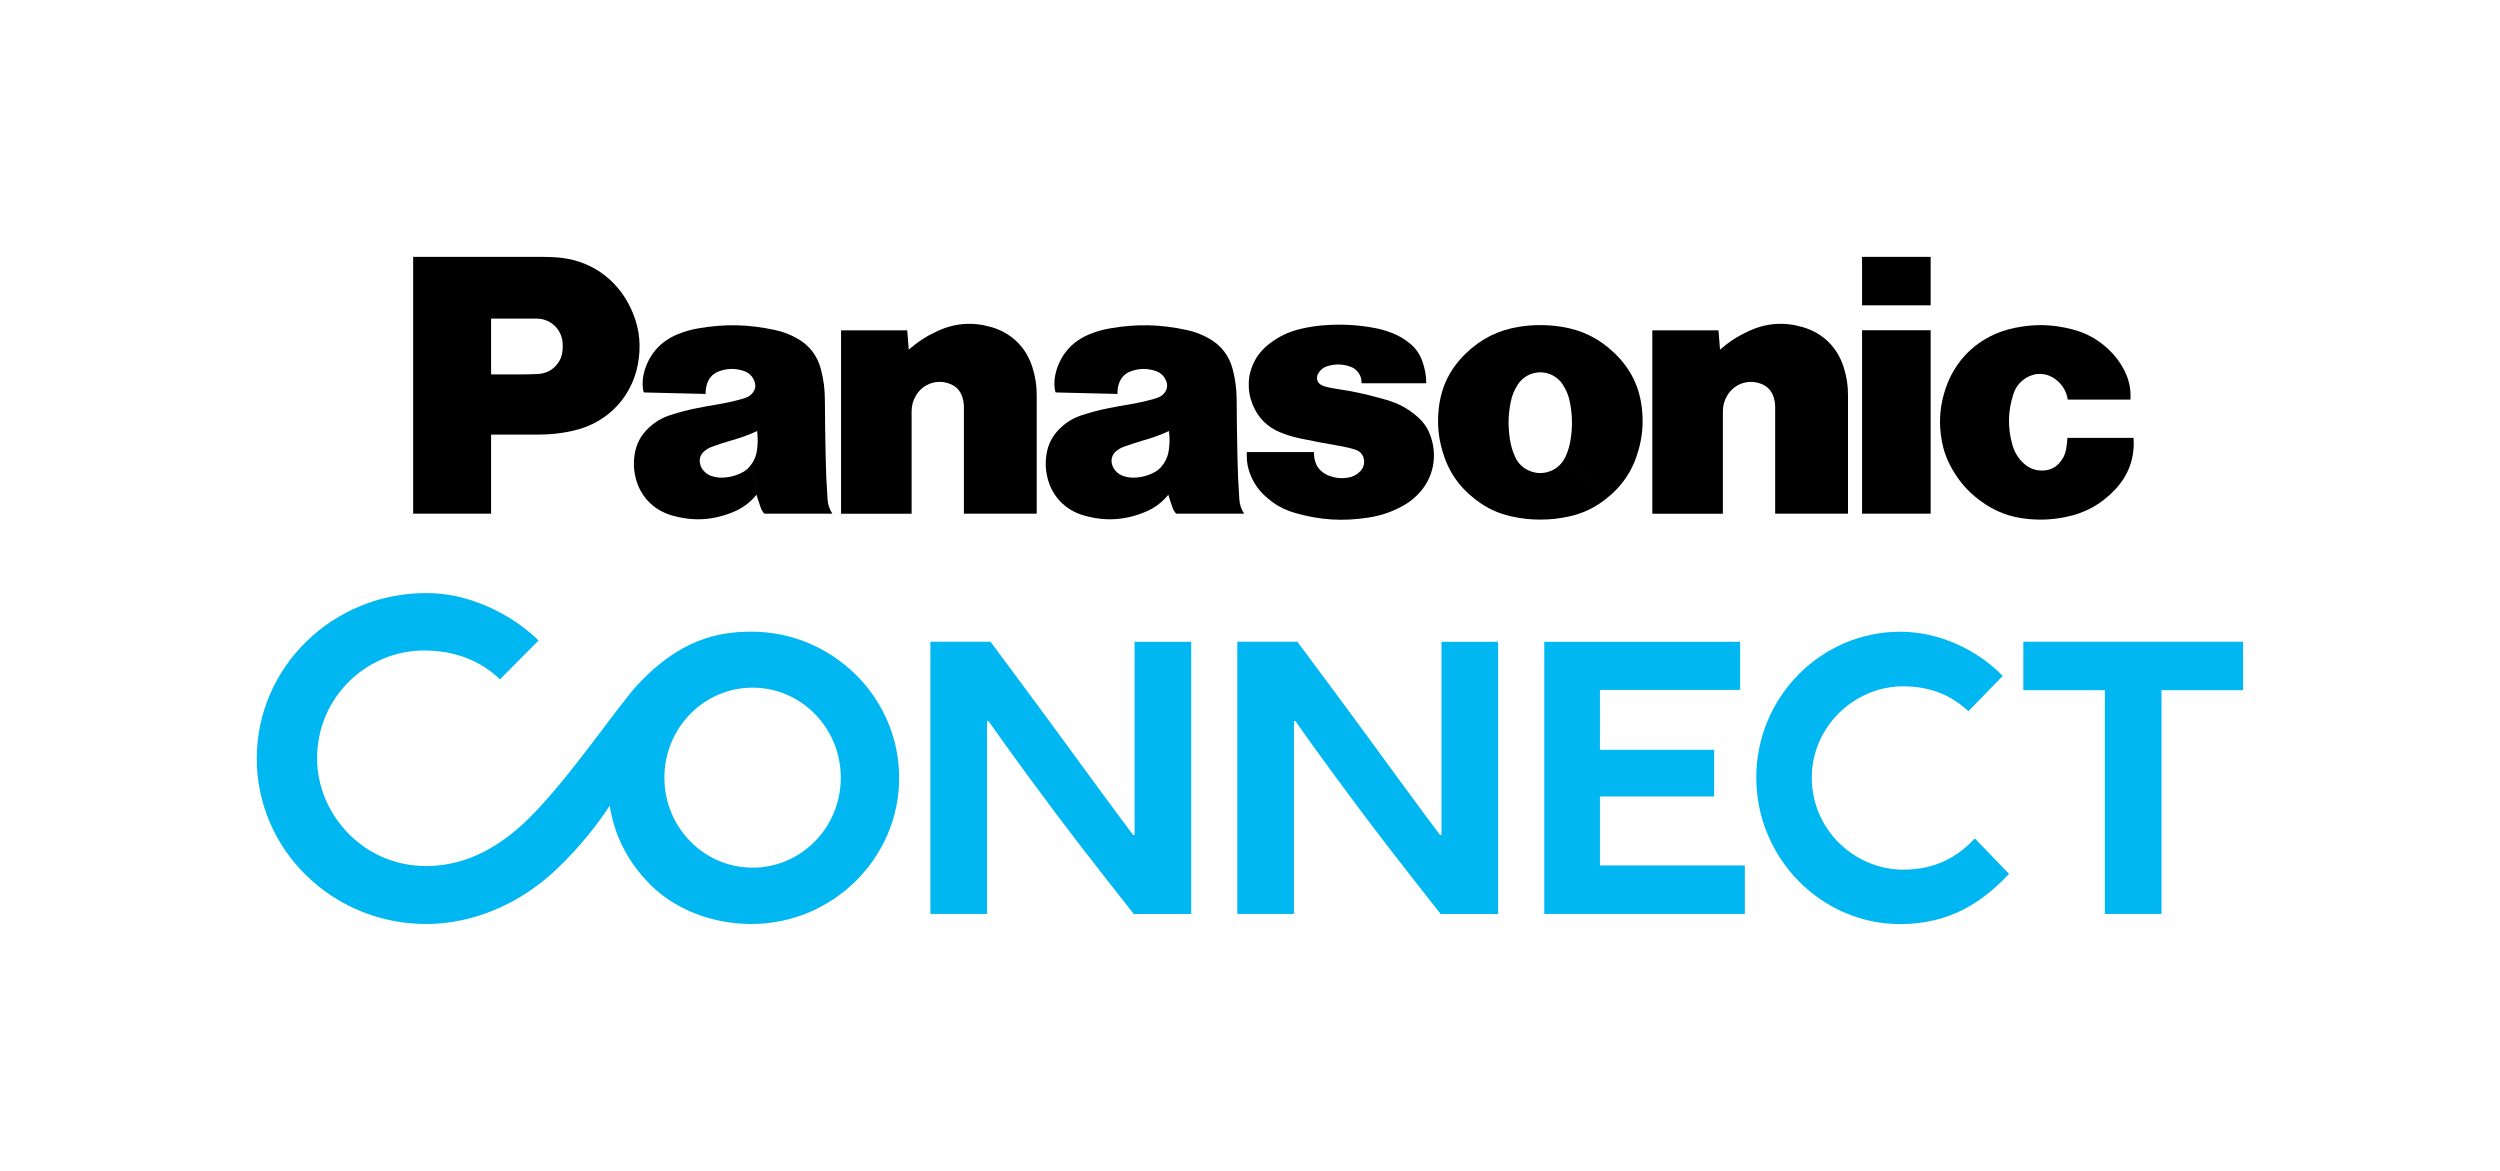 <?xml version="1.0" encoding="utf-8"?>
<!-- Generator: Adobe Illustrator 25.4.1, SVG Export Plug-In . SVG Version: 6.00 Build 0)  -->
<svg version="1.1" id="レイヤー_1" xmlns="http://www.w3.org/2000/svg" xmlns:xlink="http://www.w3.org/1999/xlink" x="0px"
	 y="0px" viewBox="0 0 841.89 394.24" style="enable-background:new 0 0 841.89 394.24;" xml:space="preserve">
<style type="text/css">
	.st0{fill:none;}
	.st1{fill:#00B7F1;}
</style>
<g>
	<g>
		<rect x="0" y="0" class="st0" width="841.89" height="394.24"/>
	</g>
	<g>
		<g>
			<rect x="627.06" y="86.5" width="23.1" height="16.32"/>
			<path d="M712.19,164.95c-4.67,4.9-9.96,7.82-16.59,9.16c-4.49,0.91-8.4,1.09-12.96,0.63c-6.03-0.62-11.01-2.57-15.87-6.19
				c-3.97-2.96-6.82-6.17-9.29-10.46c-1.92-3.32-3.04-6.43-3.66-10.22c-0.87-5.25-0.64-9.87,0.75-15.01
				c3.15-11.67,11.94-19.96,23.78-22.42c6.76-1.41,12.77-1.26,19.45,0.46c4.77,1.23,8.55,3.3,12.15,6.65
				c2.27,2.11,3.88,4.23,5.32,6.97c1.69,3.24,2.37,6.39,2.18,10.04h-21.12c-0.46-2.83-1.82-5.08-4.1-6.82
				c-2.95-2.25-6.76-2.43-9.92-0.48c-2.16,1.34-3.58,3.16-4.34,5.59c-1.82,5.77-1.91,11.14-0.28,16.96
				c0.69,2.45,1.85,4.38,3.69,6.13c2.11,2.01,4.75,2.84,7.63,2.42c1.8-0.27,3.25-1.05,4.46-2.4c1.26-1.41,1.99-2.91,2.32-4.76
				c0.23-1.3,0.36-2.41,0.43-3.74h22.26C718.96,154.18,716.83,160.07,712.19,164.95"/>
			<rect x="627.06" y="111.21" width="23.1" height="61.77"/>
			<path d="M579.23,117.74c3.04-2.65,5.93-4.53,9.6-6.22c5.97-2.76,11.94-3.2,18.25-1.36c6.77,1.98,11.65,6.75,13.78,13.47
				c1.02,3.23,1.47,6.1,1.47,9.49v39.87h-24.53v-35.85c0-1.2-0.15-2.21-0.5-3.36c-0.63-2.07-1.99-3.58-3.98-4.42
				c-4.35-1.85-9.29-0.21-11.68,3.87c-1,1.7-1.45,3.38-1.45,5.35v34.42h-23.76v-61.77h22.28L579.23,117.74"/>
			<path d="M306.03,117.74c3.04-2.65,5.93-4.53,9.6-6.22c5.96-2.76,11.94-3.2,18.24-1.36c6.77,1.98,11.65,6.75,13.78,13.47
				c1.03,3.23,1.47,6.1,1.47,9.49v39.87H324.6v-35.85c0-1.2-0.15-2.21-0.5-3.36c-0.63-2.07-1.99-3.58-3.98-4.42
				c-4.35-1.85-9.29-0.21-11.68,3.87c-1,1.7-1.45,3.38-1.45,5.35v34.42h-23.76v-61.77h22.28L306.03,117.74"/>
			<path d="M451.62,150.25c1.77,0.31,3.25,0.67,4.95,1.24c1.42,0.47,2.39,1.56,2.7,3.02c0.33,1.58-0.11,3.09-1.25,4.24
				c-1.16,1.17-2.48,1.85-4.11,2.1c-2.18,0.35-4.11,0.16-6.19-0.58c-1.01-0.36-1.8-0.82-2.62-1.5c-1.07-0.89-1.75-1.91-2.16-3.24
				c-0.34-1.12-0.48-2.12-0.46-3.29h-22.62v1.32c0,2.13,0.33,3.93,1.08,5.92c1.13,2.99,2.69,5.31,5.03,7.5
				c3.07,2.85,6.26,4.66,10.29,5.8c8.36,2.38,15.9,2.85,24.49,1.53c4.03-0.62,7.36-1.7,10.98-3.58c1.6-0.83,2.88-1.68,4.26-2.84
				c6.12-5.13,8.38-12.96,5.93-20.56c-0.92-2.86-2.38-5.07-4.65-7.04c-3.12-2.7-6.27-4.42-10.23-5.58c-0.87-0.25-1.6-0.46-2.48-0.7
				c-4.85-1.35-9.01-2.23-13.98-2.97c-1.34-0.2-2.46-0.41-3.77-0.72c-0.61-0.14-1.11-0.31-1.68-0.57c-1.39-0.63-2.01-2.26-1.38-3.65
				c0.03-0.08,0.07-0.14,0.11-0.21c0.75-1.33,1.85-2.21,3.31-2.63c2.57-0.74,4.96-0.69,7.49,0.18c2.43,0.83,3.96,3.06,3.85,5.63
				h21.79c-0.02-2.68-0.42-4.94-1.34-7.46c-0.92-2.55-2.32-4.5-4.45-6.18c-1.86-1.47-3.62-2.47-5.83-3.33
				c-2.16-0.83-4.05-1.36-6.32-1.75c-5.39-0.94-10.05-1.2-15.51-0.88c-3.13,0.18-5.77,0.57-8.82,1.28
				c-4.12,0.97-7.43,2.56-10.76,5.17c-2.83,2.22-4.68,4.81-5.86,8.2c-0.54,1.53-0.8,2.9-0.87,4.52c-0.12,2.7,0.27,5.02,1.27,7.53
				c1.8,4.52,4.99,7.71,9.51,9.51c2.29,0.91,4.29,1.51,6.71,2.01C442.8,148.67,446.83,149.44,451.62,150.25"/>
			<path d="M181.23,146.35h-15.85v-20.27h10.29c1.96,0,3.62-0.05,5.57-0.15c2.71-0.15,4.96-1.36,6.58-3.54
				c0.86-1.16,1.34-2.33,1.54-3.76c0.17-1.2,0.19-2.23,0.08-3.44c-0.44-4.51-4.18-7.89-8.7-7.89h-15.36v65.69h-26.25V86.5h42.9
				c1.7,0,3.15,0.04,4.85,0.13c11.38,0.61,20.75,6.93,25.57,17.25c2.51,5.37,3.37,10.54,2.72,16.44
				c-1.36,12.42-10.04,22.08-22.25,24.75C188.87,145.97,185.37,146.35,181.23,146.35"/>
			<path d="M525.72,110.02c-2.44-0.38-4.53-0.54-7-0.54c-2.47,0-4.56,0.16-7,0.54c-7.09,1.11-12.84,3.96-18.02,8.93
				c-5.54,5.32-8.57,11.63-9.26,19.28c-0.42,4.7-0.06,8.74,1.2,13.29c1.93,6.97,5.58,12.36,11.32,16.76
				c3.78,2.9,7.55,4.64,12.2,5.66c3.31,0.72,6.17,1.03,9.55,1.03c3.39,0,6.25-0.31,9.55-1.03c4.66-1.02,8.42-2.76,12.2-5.66
				l-13.28-14.47c-2.11,4.69-7.61,6.78-12.3,4.67c-2.16-0.97-3.69-2.5-4.67-4.67c-0.9-2-1.43-3.79-1.75-5.96
				c-0.66-4.34-0.57-8.11,0.27-12.42c0.44-2.24,1.18-4.06,2.43-5.97c2.73-4.16,8.31-5.33,12.48-2.6c1.09,0.71,1.88,1.51,2.6,2.6
				c1.25,1.91,1.99,3.73,2.43,5.97c0.84,4.31,0.93,8.08,0.27,12.42c-0.33,2.17-0.86,3.96-1.75,5.96l13.28,14.47
				c5.74-4.4,9.39-9.79,11.32-16.76c1.27-4.55,1.63-8.59,1.2-13.29c-0.7-7.65-3.72-13.95-9.27-19.28
				C538.56,113.98,532.81,111.13,525.72,110.02"/>
			<path d="M417.35,168.12c-0.35-5.1-0.54-9.41-0.64-14.51c-0.14-6.7-0.21-12.37-0.26-19.07c-0.03-3.62-0.43-6.67-1.33-10.18
				c-1.19-4.59-3.88-8.08-8.02-10.4c-2.5-1.4-4.79-2.27-7.6-2.86c-8.91-1.91-16.77-2.07-25.75-0.51c-2.52,0.44-4.61,1.04-6.98,2.02
				c-5.47,2.26-9.24,6.38-10.99,12.04c-0.67,2.17-0.86,4.12-0.59,6.37c0.05,0.42,0.15,0.76,0.34,1.14l20.79,0.5
				c-0.05-1.32,0.12-2.45,0.57-3.69c0.68-1.9,2.02-3.24,3.92-3.93c2.79-1.02,5.47-1.06,8.3-0.14c1.86,0.61,3.18,1.95,3.76,3.82
				c0.36,1.17,0.18,2.31-0.52,3.31c-0.62,0.88-1.37,1.47-2.38,1.85c-0.62,0.23-1.15,0.41-1.78,0.58c-2.89,0.78-5.36,1.31-8.31,1.8
				c-2.34,0.39-4.3,0.75-6.62,1.21c-3.15,0.63-5.77,1.32-8.82,2.31c-2.79,0.9-4.99,2.18-7.14,4.16c-2.8,2.57-4.41,5.62-4.94,9.38
				c-0.36,2.52-0.27,4.71,0.29,7.19c1.45,6.44,5.93,11.21,12.27,13.05c7.04,2.04,13.63,1.71,20.43-1.03
				c3.3-1.33,5.82-3.17,8.09-5.91l-1.47-10.62c-1.05,1.62-2.34,2.73-4.11,3.5c-1.65,0.72-3.14,1.12-4.93,1.29
				c-1.5,0.15-2.79,0.04-4.24-0.36c-1.17-0.32-2.1-0.88-2.93-1.77c-0.71-0.76-1.13-1.57-1.34-2.59c-0.33-1.56,0.19-3.06,1.4-4.09
				c0.81-0.69,1.61-1.15,2.61-1.52c2.41-0.89,4.47-1.55,6.94-2.26c2.99-0.84,5.46-1.76,8.28-3.05c0.28,2.26,0.26,4.2-0.05,6.45
				c-0.23,1.65-0.73,3-1.63,4.4l1.47,10.62c0.46,1.5,0.87,2.77,1.39,4.25c0.29,0.82,0.67,1.47,1.25,2.11h22.9
				C417.97,171.45,417.47,169.94,417.35,168.12"/>
			<path d="M278.68,168.12c-0.35-5.1-0.54-9.41-0.64-14.51c-0.14-6.7-0.21-12.37-0.26-19.07c-0.03-3.62-0.42-6.67-1.33-10.18
				c-1.19-4.59-3.88-8.08-8.02-10.4c-2.5-1.4-4.79-2.27-7.6-2.86c-8.91-1.91-16.77-2.07-25.75-0.51c-2.52,0.44-4.61,1.04-6.98,2.02
				c-5.47,2.26-9.23,6.38-10.99,12.04c-0.67,2.17-0.85,4.12-0.59,6.37c0.05,0.42,0.15,0.76,0.34,1.14l20.78,0.5
				c-0.05-1.32,0.12-2.45,0.57-3.69c0.68-1.9,2.02-3.24,3.92-3.93c2.79-1.02,5.47-1.06,8.3-0.14c1.86,0.61,3.18,1.95,3.76,3.82
				c0.36,1.17,0.18,2.31-0.52,3.31c-0.62,0.88-1.38,1.47-2.38,1.85c-0.61,0.23-1.14,0.41-1.78,0.58c-2.88,0.78-5.36,1.31-8.31,1.8
				c-2.33,0.39-4.3,0.75-6.62,1.21c-3.15,0.63-5.77,1.32-8.82,2.31c-2.79,0.9-4.98,2.18-7.15,4.16c-2.8,2.57-4.41,5.62-4.94,9.38
				c-0.36,2.52-0.27,4.71,0.29,7.19c1.45,6.44,5.93,11.21,12.27,13.05c7.04,2.04,13.63,1.71,20.43-1.03
				c3.3-1.33,5.82-3.17,8.09-5.91l-1.47-10.62c-1.04,1.62-2.35,2.73-4.11,3.5c-1.65,0.72-3.14,1.12-4.93,1.29
				c-1.5,0.15-2.79,0.04-4.24-0.36c-1.18-0.32-2.1-0.88-2.93-1.77c-0.71-0.76-1.13-1.57-1.34-2.59c-0.33-1.56,0.19-3.06,1.4-4.09
				c0.81-0.69,1.61-1.15,2.61-1.52c2.41-0.89,4.47-1.55,6.95-2.26c2.99-0.84,5.46-1.76,8.28-3.05c0.27,2.26,0.26,4.2-0.05,6.45
				c-0.23,1.65-0.73,3-1.63,4.4l1.47,10.62c0.46,1.5,0.87,2.77,1.39,4.25c0.29,0.82,0.67,1.47,1.25,2.11h22.9
				C279.3,171.45,278.8,169.94,278.68,168.12"/>
		</g>
		<g>
			<path class="st1" d="M520.03,307.78h67.56v-16.32h-48.8v-23.24h38.46V252.5h-38.46v-20.18h47.21v-16.2h-65.96V307.78z"/>
			<path class="st1" d="M708.83,307.78h19.07v-75.36h27.47v-16.31h-74v16.31h27.46V307.78z"/>
			<path class="st1" d="M382.08,216.11v65.06l-0.06,0l-0.45,0c0,0-7.95-10.56-23.12-31.39c-8.35-11.46-24.9-33.67-24.9-33.67h-20.23
				v91.67h19.07v-64.94l0.53,0c0,0,7.62,11.08,23.39,32.09c9.19,12.25,25.49,32.86,25.49,32.86h19.34v-91.67H382.08z"/>
			<path class="st1" d="M485.43,216.11v65.06l-0.06,0l-0.45,0c0,0-7.95-10.56-23.12-31.39c-8.35-11.46-24.9-33.67-24.9-33.67h-20.23
				v91.67h19.07v-64.94l0.53,0c0,0,7.62,11.08,23.39,32.09c9.19,12.25,25.49,32.86,25.49,32.86h19.34v-91.67H485.43z"/>
			<path class="st1" d="M640.88,292.86c-16.08,0-30.75-13.2-30.75-31.04c0.01-17.01,14.27-30.72,30.77-30.7
				c8.48,0.01,15.71,2.55,21.97,8.38l11.57-11.88c-8.65-8.85-21.39-14.88-34.54-14.88c-26.45-0.01-48.45,21.82-48.46,49.08
				c-0.01,27.26,21.97,49.37,48.42,49.37c17.13,0,27.99-7.69,36.7-16.9l-11.52-11.95C659.88,287.87,652.63,292.86,640.88,292.86z"/>
			<path class="st1" d="M253.08,212.72c-11.89,0-24.14,2.93-37.86,17.32c-7.05,7.39-23.15,31.83-37.31,45.72
				c-8.54,8.38-19.92,15.89-34.41,15.89c-21.42,0-36.72-17.74-36.72-36.21c0-20.95,17-36.39,36.02-36.39
				c9.94,0,18.95,3.25,25.55,9.74l13-13.09c0,0,0,0,0,0c-0.01-0.01-7.12-7.6-19.22-12.31c-5.75-2.31-11.97-3.67-18.62-3.67
				c-31.51,0-57.05,24.95-57.05,55.72s25.54,55.72,57.05,55.72c15.81,0,31.92-6.72,44.74-19.22c6.73-6.56,12.57-13.66,17.07-20.66
				c1.33,8.51,4.98,17.93,13.72,26.67c8.5,8.5,21.08,13.21,34.04,13.21c27.19,0,49.72-22.04,49.72-49.23
				C302.79,234.76,280.26,212.72,253.08,212.72z M253.44,292.19c-16.4,0-29.7-13.57-29.7-30.31c0-16.74,13.3-30.31,29.7-30.31
				s29.7,13.57,29.7,30.31C283.14,278.62,269.85,292.19,253.44,292.19z"/>
		</g>
	</g>
</g>
</svg>
